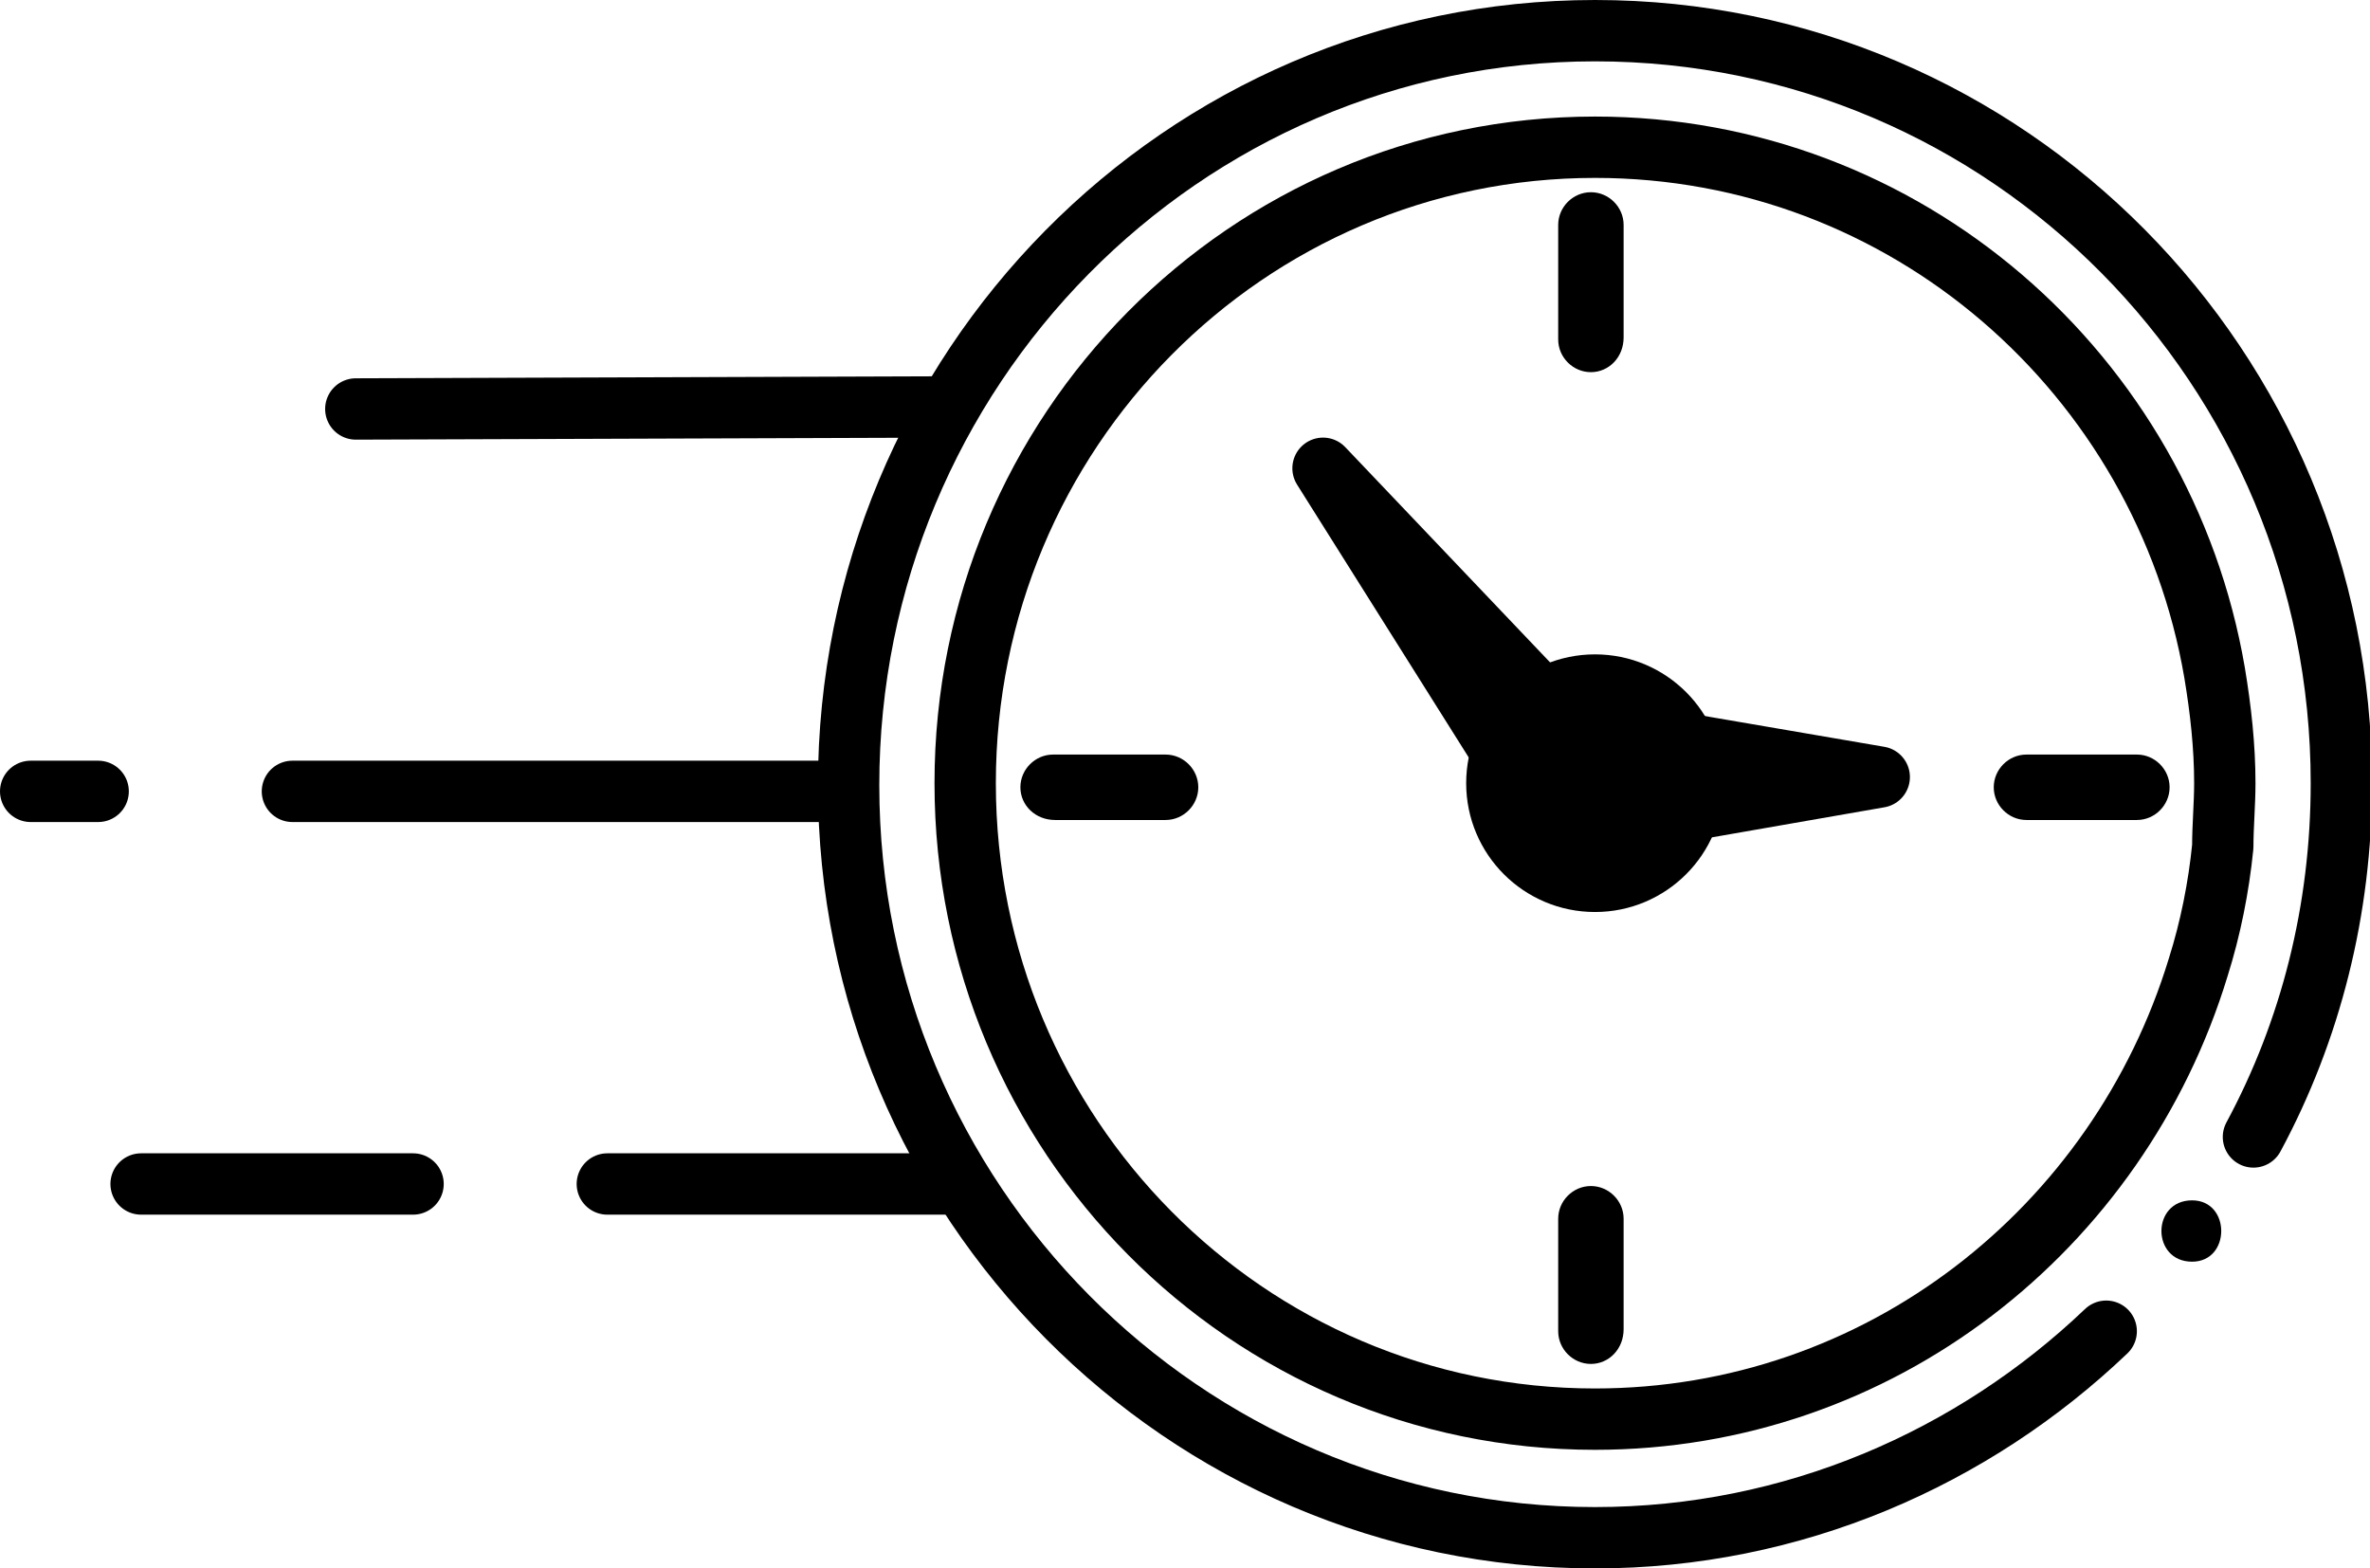 <!-- Generator: Adobe Illustrator 22.1.0, SVG Export Plug-In  -->
<svg version="1.1"
	 xmlns="http://www.w3.org/2000/svg" xmlns:xlink="http://www.w3.org/1999/xlink" xmlns:a="http://ns.adobe.com/AdobeSVGViewerExtensions/3.0/"
	 x="0px" y="0px" width="115.9px" height="76.7px" viewBox="0 0 115.9 76.7" style="enable-background:new 0 0 115.9 76.7;"
	 xml:space="preserve">
<style type="text/css">
	.st0{fill:none;stroke:#000000;stroke-width:3;stroke-linecap:round;stroke-linejoin:round;stroke-miterlimit:10;}
	.st1{stroke:#000000;stroke-width:3;stroke-linecap:round;stroke-linejoin:round;stroke-miterlimit:10;}
	.st2{stroke:#000000;stroke-linecap:round;stroke-linejoin:round;stroke-miterlimit:10;}
</style>
<defs>
</defs>
<g>
	<path class="st0" d="M103,65.1C96.5,71.3,87.7,75.2,78,75.2c-20.1,0-36.5-16.5-36.5-36.8S57.8,1.5,78,1.5s36.5,16.5,36.5,36.8
		c0,6.2-1.5,12.1-4.3,17.3"/>
	<path class="st0" d="M108.8,38.3c0,1-0.1,2.1-0.1,3.1c-0.2,2-0.6,4-1.2,5.9C103.6,60.1,91.9,69.4,78,69.4
		c-17,0-30.8-13.9-30.8-31.1S61,7.2,78,7.2c15.2,0,27.8,11.1,30.3,25.7C108.6,34.7,108.8,36.5,108.8,38.3z"/>
	<ellipse class="st1" cx="78" cy="38.3" rx="4.8" ry="4.8"/>
	<path class="st2" d="M77.8,17.7L77.8,17.7c-0.6,0-1.1-0.5-1.1-1.1V11c0-0.6,0.5-1.1,1.1-1.1h0c0.6,0,1.1,0.5,1.1,1.1v5.5
		C78.9,17.2,78.4,17.7,77.8,17.7z"/>
	<path class="st2" d="M77.8,66.2L77.8,66.2c-0.6,0-1.1-0.5-1.1-1.1v-5.5c0-0.6,0.5-1.1,1.1-1.1h0c0.6,0,1.1,0.5,1.1,1.1V65
		C78.9,65.7,78.4,66.2,77.8,66.2z"/>
	<path class="st2" d="M98,38.5L98,38.5c0-0.6,0.5-1.1,1.1-1.1h5.4c0.6,0,1.1,0.5,1.1,1.1v0c0,0.6-0.5,1.1-1.1,1.1h-5.4
		C98.5,39.6,98,39.1,98,38.5z"/>
	<path class="st2" d="M50.4,38.5L50.4,38.5c0-0.6,0.5-1.1,1.1-1.1H57c0.6,0,1.1,0.5,1.1,1.1v0c0,0.6-0.5,1.1-1.1,1.1h-5.4
		C50.9,39.6,50.4,39.1,50.4,38.5z"/>
	<line class="st1" x1="46.4" y1="19.9" x2="17.4" y2="20"/>
	<line class="st1" x1="4.8" y1="38.7" x2="1.5" y2="38.7"/>
	<line class="st1" x1="41.4" y1="38.7" x2="14.3" y2="38.7"/>
	<line class="st1" x1="20.2" y1="57.9" x2="6.9" y2="57.9"/>
	<line class="st1" x1="46.8" y1="57.9" x2="29.7" y2="57.9"/>
	<polyline class="st1" points="74.2,38 64.7,22.9 76.5,35.3 	"/>
	<polyline class="st1" points="81.4,36.2 91.9,38 81,39.9 	"/>
	<g>
		<g>
			<path d="M107.2,61.7c1.9,0,1.9-3,0-3C105.2,58.7,105.2,61.7,107.2,61.7L107.2,61.7z"/>
		</g>
	</g>
</g>
</svg>
